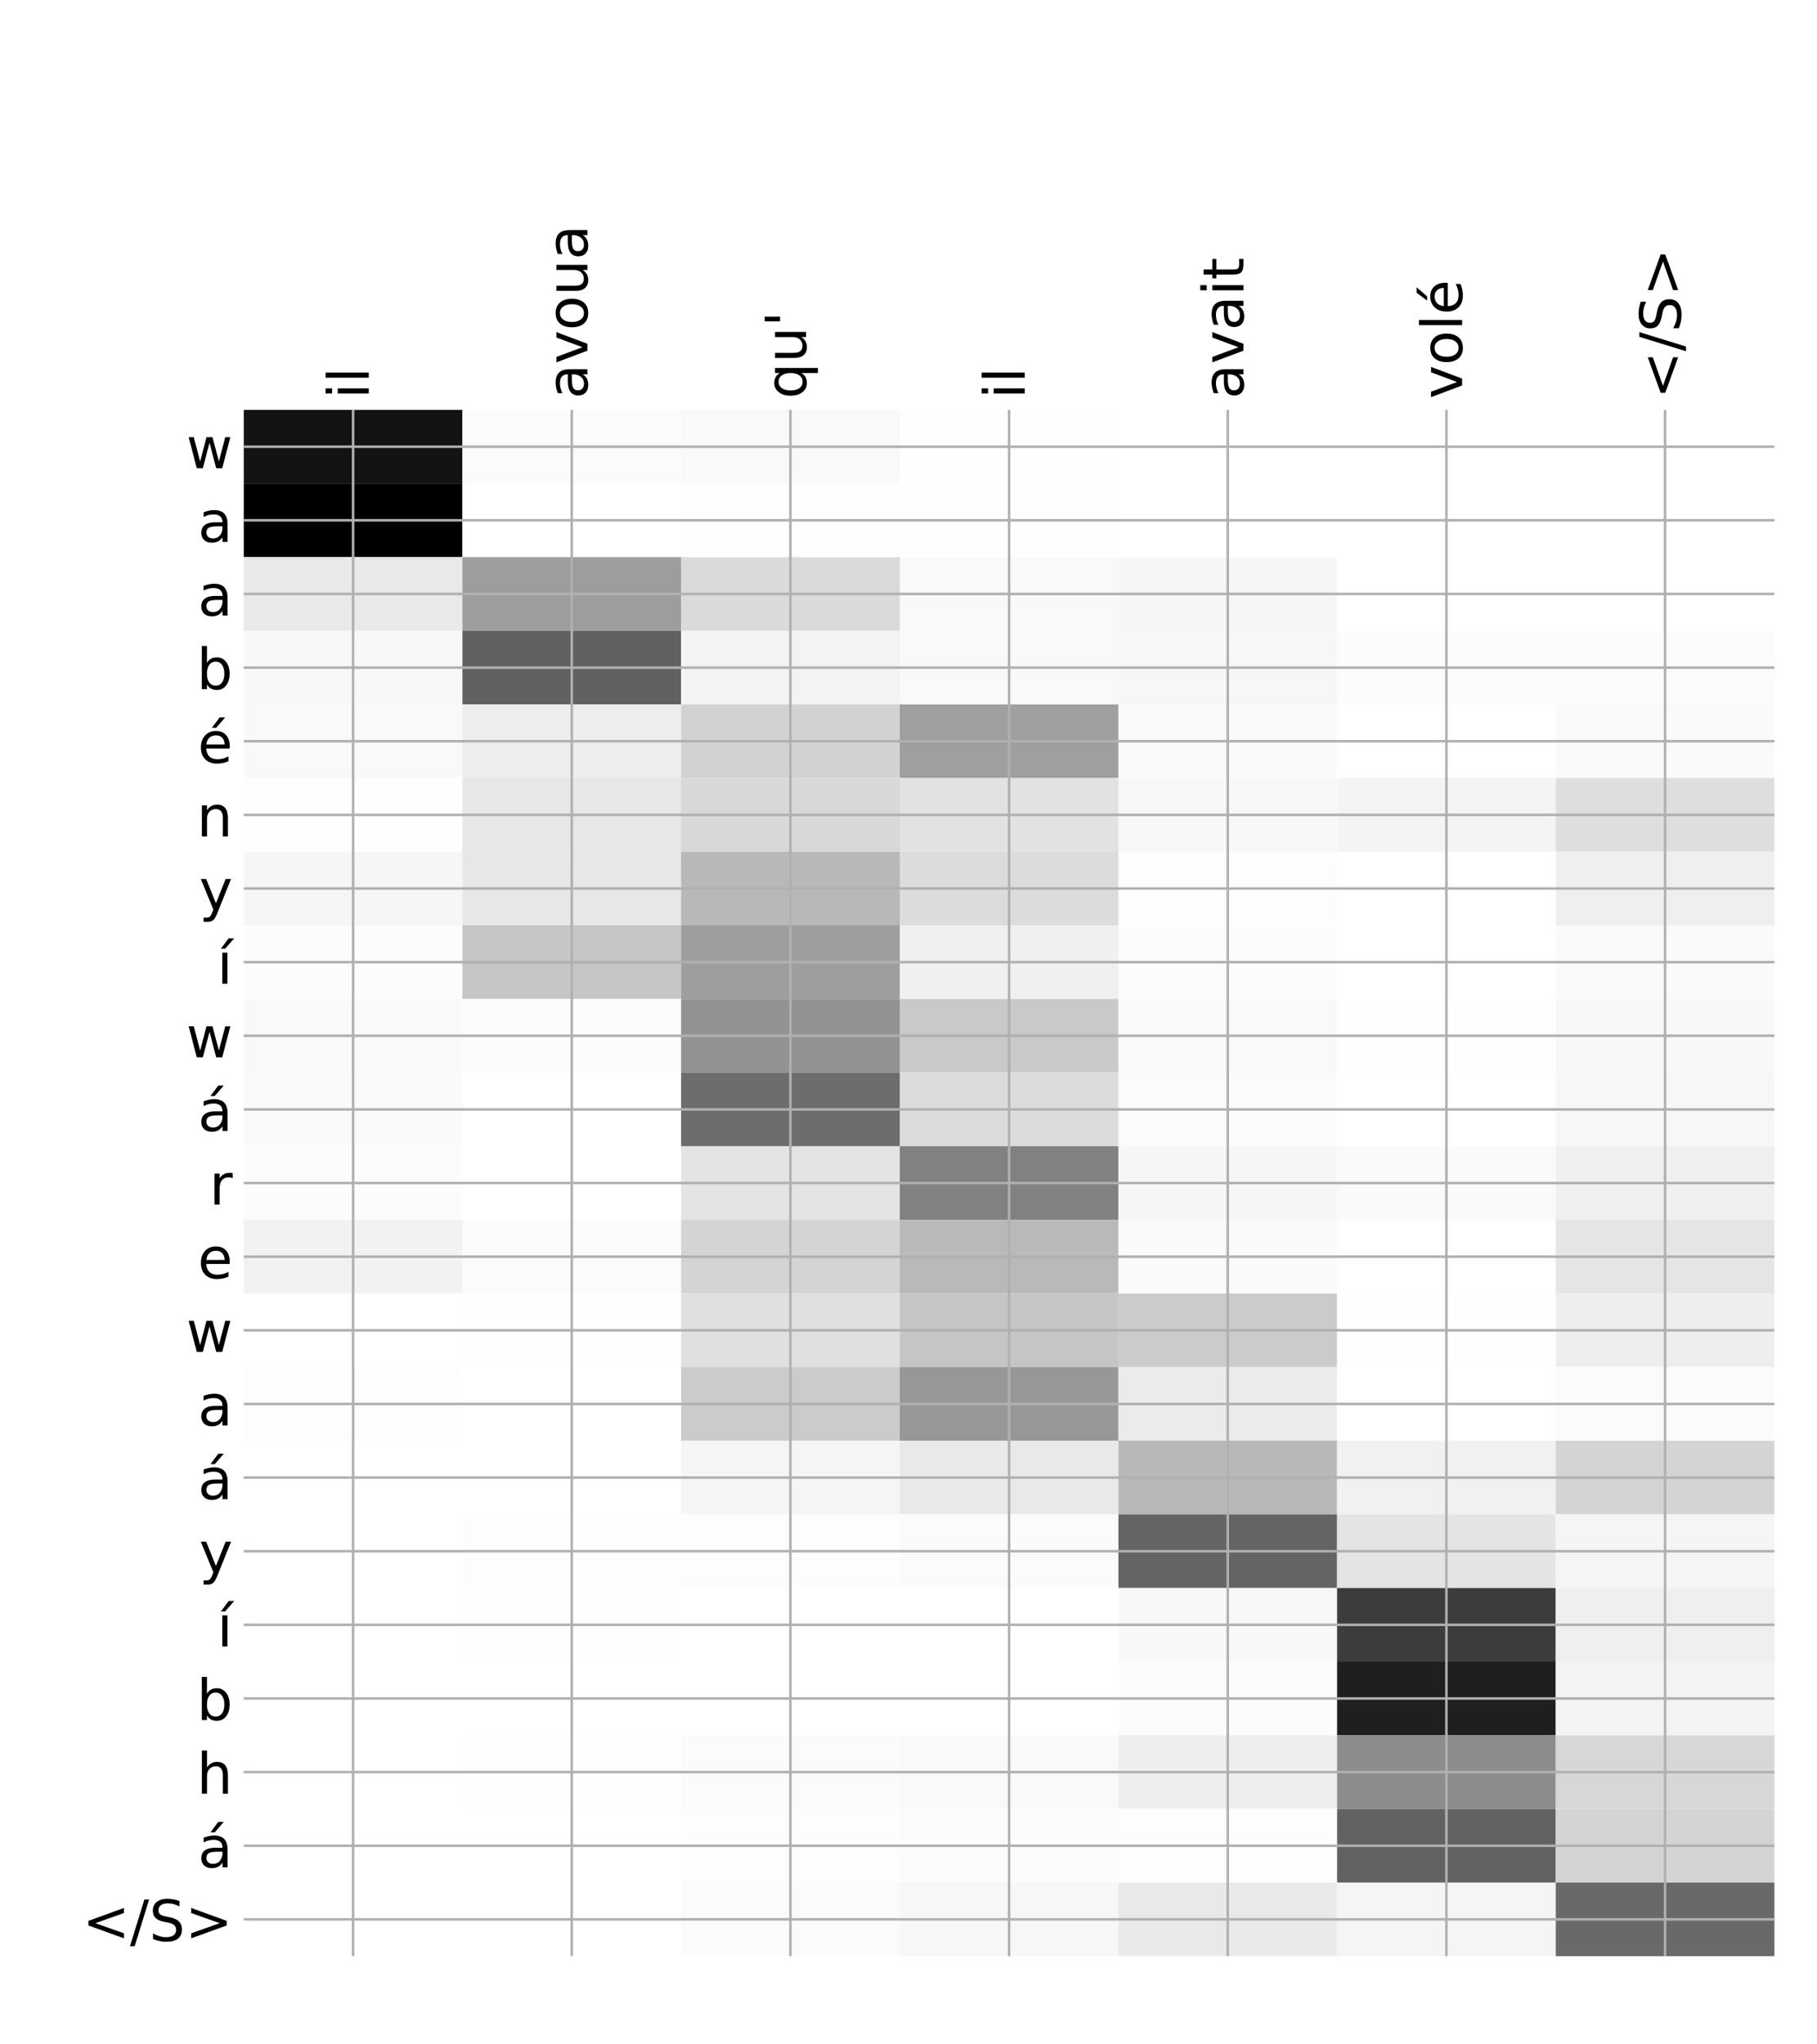 <?xml version="1.0" encoding="utf-8" standalone="no"?>
<!DOCTYPE svg PUBLIC "-//W3C//DTD SVG 1.1//EN"
  "http://www.w3.org/Graphics/SVG/1.1/DTD/svg11.dtd">
<!-- Created with matplotlib (http://matplotlib.org/) -->
<svg height="648pt" version="1.1" viewBox="0 0 576 648" width="576pt" xmlns="http://www.w3.org/2000/svg" xmlns:xlink="http://www.w3.org/1999/xlink">
 <defs>
  <style type="text/css">
*{stroke-linecap:butt;stroke-linejoin:round;}
  </style>
 </defs>
 <g id="figure_1">
  <g id="patch_1">
   <path d="M 0 648 
L 576 648 
L 576 0 
L 0 0 
z
" style="fill:#ffffff;"/>
  </g>
  <g id="axes_1">
   <g id="PolyCollection_1">
    <path clip-path="url(#pe65c69472b)" d="M 77.275 129.919 
L 77.275 153.259 
L 146.593 153.259 
L 146.593 129.919 
L 77.275 129.919 
z
" style="fill:#131313;"/>
    <path clip-path="url(#pe65c69472b)" d="M 146.593 129.919 
L 146.593 153.259 
L 215.911 153.259 
L 215.911 129.919 
L 146.593 129.919 
z
" style="fill:#fbfbfb;"/>
    <path clip-path="url(#pe65c69472b)" d="M 215.911 129.919 
L 215.911 153.259 
L 285.229 153.259 
L 285.229 129.919 
L 215.911 129.919 
z
" style="fill:#f9f9f9;"/>
    <path clip-path="url(#pe65c69472b)" d="M 285.229 129.919 
L 285.229 153.259 
L 354.546 153.259 
L 354.546 129.919 
L 285.229 129.919 
z
" style="fill:#fefefe;"/>
    <path clip-path="url(#pe65c69472b)" d="M 354.546 129.919 
L 354.546 153.259 
L 423.864 153.259 
L 423.864 129.919 
L 354.546 129.919 
z
" style="fill:#ffffff;"/>
    <path clip-path="url(#pe65c69472b)" d="M 423.864 129.919 
L 423.864 153.259 
L 493.182 153.259 
L 493.182 129.919 
L 423.864 129.919 
z
" style="fill:#ffffff;"/>
    <path clip-path="url(#pe65c69472b)" d="M 493.182 129.919 
L 493.182 153.259 
L 562.5 153.259 
L 562.5 129.919 
L 493.182 129.919 
z
" style="fill:#ffffff;"/>
    <path clip-path="url(#pe65c69472b)" d="M 77.275 153.259 
L 77.275 176.598 
L 146.593 176.598 
L 146.593 153.259 
L 77.275 153.259 
z
"/>
    <path clip-path="url(#pe65c69472b)" d="M 146.593 153.259 
L 146.593 176.598 
L 215.911 176.598 
L 215.911 153.259 
L 146.593 153.259 
z
" style="fill:#ffffff;"/>
    <path clip-path="url(#pe65c69472b)" d="M 215.911 153.259 
L 215.911 176.598 
L 285.229 176.598 
L 285.229 153.259 
L 215.911 153.259 
z
" style="fill:#fefefe;"/>
    <path clip-path="url(#pe65c69472b)" d="M 285.229 153.259 
L 285.229 176.598 
L 354.546 176.598 
L 354.546 153.259 
L 285.229 153.259 
z
" style="fill:#fefefe;"/>
    <path clip-path="url(#pe65c69472b)" d="M 354.546 153.259 
L 354.546 176.598 
L 423.864 176.598 
L 423.864 153.259 
L 354.546 153.259 
z
" style="fill:#ffffff;"/>
    <path clip-path="url(#pe65c69472b)" d="M 423.864 153.259 
L 423.864 176.598 
L 493.182 176.598 
L 493.182 153.259 
L 423.864 153.259 
z
" style="fill:#ffffff;"/>
    <path clip-path="url(#pe65c69472b)" d="M 493.182 153.259 
L 493.182 176.598 
L 562.5 176.598 
L 562.5 153.259 
L 493.182 153.259 
z
" style="fill:#ffffff;"/>
    <path clip-path="url(#pe65c69472b)" d="M 77.275 176.598 
L 77.275 199.938 
L 146.593 199.938 
L 146.593 176.598 
L 77.275 176.598 
z
" style="fill:#e9e9e9;"/>
    <path clip-path="url(#pe65c69472b)" d="M 146.593 176.598 
L 146.593 199.938 
L 215.911 199.938 
L 215.911 176.598 
L 146.593 176.598 
z
" style="fill:#9d9d9d;"/>
    <path clip-path="url(#pe65c69472b)" d="M 215.911 176.598 
L 215.911 199.938 
L 285.229 199.938 
L 285.229 176.598 
L 215.911 176.598 
z
" style="fill:#dadada;"/>
    <path clip-path="url(#pe65c69472b)" d="M 285.229 176.598 
L 285.229 199.938 
L 354.546 199.938 
L 354.546 176.598 
L 285.229 176.598 
z
" style="fill:#f9f9f9;"/>
    <path clip-path="url(#pe65c69472b)" d="M 354.546 176.598 
L 354.546 199.938 
L 423.864 199.938 
L 423.864 176.598 
L 354.546 176.598 
z
" style="fill:#f6f6f6;"/>
    <path clip-path="url(#pe65c69472b)" d="M 423.864 176.598 
L 423.864 199.938 
L 493.182 199.938 
L 493.182 176.598 
L 423.864 176.598 
z
" style="fill:#ffffff;"/>
    <path clip-path="url(#pe65c69472b)" d="M 493.182 176.598 
L 493.182 199.938 
L 562.5 199.938 
L 562.5 176.598 
L 493.182 176.598 
z
" style="fill:#ffffff;"/>
    <path clip-path="url(#pe65c69472b)" d="M 77.275 199.938 
L 77.275 223.278 
L 146.593 223.278 
L 146.593 199.938 
L 77.275 199.938 
z
" style="fill:#f8f8f8;"/>
    <path clip-path="url(#pe65c69472b)" d="M 146.593 199.938 
L 146.593 223.278 
L 215.911 223.278 
L 215.911 199.938 
L 146.593 199.938 
z
" style="fill:#616161;"/>
    <path clip-path="url(#pe65c69472b)" d="M 215.911 199.938 
L 215.911 223.278 
L 285.229 223.278 
L 285.229 199.938 
L 215.911 199.938 
z
" style="fill:#f3f3f3;"/>
    <path clip-path="url(#pe65c69472b)" d="M 285.229 199.938 
L 285.229 223.278 
L 354.546 223.278 
L 354.546 199.938 
L 285.229 199.938 
z
" style="fill:#f9f9f9;"/>
    <path clip-path="url(#pe65c69472b)" d="M 354.546 199.938 
L 354.546 223.278 
L 423.864 223.278 
L 423.864 199.938 
L 354.546 199.938 
z
" style="fill:#f7f7f7;"/>
    <path clip-path="url(#pe65c69472b)" d="M 423.864 199.938 
L 423.864 223.278 
L 493.182 223.278 
L 493.182 199.938 
L 423.864 199.938 
z
" style="fill:#fcfcfc;"/>
    <path clip-path="url(#pe65c69472b)" d="M 493.182 199.938 
L 493.182 223.278 
L 562.5 223.278 
L 562.5 199.938 
L 493.182 199.938 
z
" style="fill:#fcfcfc;"/>
    <path clip-path="url(#pe65c69472b)" d="M 77.275 223.278 
L 77.275 246.618 
L 146.593 246.618 
L 146.593 223.278 
L 77.275 223.278 
z
" style="fill:#f9f9f9;"/>
    <path clip-path="url(#pe65c69472b)" d="M 146.593 223.278 
L 146.593 246.618 
L 215.911 246.618 
L 215.911 223.278 
L 146.593 223.278 
z
" style="fill:#ededed;"/>
    <path clip-path="url(#pe65c69472b)" d="M 215.911 223.278 
L 215.911 246.618 
L 285.229 246.618 
L 285.229 223.278 
L 215.911 223.278 
z
" style="fill:#d2d2d2;"/>
    <path clip-path="url(#pe65c69472b)" d="M 285.229 223.278 
L 285.229 246.618 
L 354.546 246.618 
L 354.546 223.278 
L 285.229 223.278 
z
" style="fill:#9f9f9f;"/>
    <path clip-path="url(#pe65c69472b)" d="M 354.546 223.278 
L 354.546 246.618 
L 423.864 246.618 
L 423.864 223.278 
L 354.546 223.278 
z
" style="fill:#fafafa;"/>
    <path clip-path="url(#pe65c69472b)" d="M 423.864 223.278 
L 423.864 246.618 
L 493.182 246.618 
L 493.182 223.278 
L 423.864 223.278 
z
" style="fill:#ffffff;"/>
    <path clip-path="url(#pe65c69472b)" d="M 493.182 223.278 
L 493.182 246.618 
L 562.5 246.618 
L 562.5 223.278 
L 493.182 223.278 
z
" style="fill:#fafafa;"/>
    <path clip-path="url(#pe65c69472b)" d="M 77.275 246.618 
L 77.275 269.958 
L 146.593 269.958 
L 146.593 246.618 
L 77.275 246.618 
z
" style="fill:#fefefe;"/>
    <path clip-path="url(#pe65c69472b)" d="M 146.593 246.618 
L 146.593 269.958 
L 215.911 269.958 
L 215.911 246.618 
L 146.593 246.618 
z
" style="fill:#e7e7e7;"/>
    <path clip-path="url(#pe65c69472b)" d="M 215.911 246.618 
L 215.911 269.958 
L 285.229 269.958 
L 285.229 246.618 
L 215.911 246.618 
z
" style="fill:#d8d8d8;"/>
    <path clip-path="url(#pe65c69472b)" d="M 285.229 246.618 
L 285.229 269.958 
L 354.546 269.958 
L 354.546 246.618 
L 285.229 246.618 
z
" style="fill:#e2e2e2;"/>
    <path clip-path="url(#pe65c69472b)" d="M 354.546 246.618 
L 354.546 269.958 
L 423.864 269.958 
L 423.864 246.618 
L 354.546 246.618 
z
" style="fill:#f7f7f7;"/>
    <path clip-path="url(#pe65c69472b)" d="M 423.864 246.618 
L 423.864 269.958 
L 493.182 269.958 
L 493.182 246.618 
L 423.864 246.618 
z
" style="fill:#f4f4f4;"/>
    <path clip-path="url(#pe65c69472b)" d="M 493.182 246.618 
L 493.182 269.958 
L 562.5 269.958 
L 562.5 246.618 
L 493.182 246.618 
z
" style="fill:#dedede;"/>
    <path clip-path="url(#pe65c69472b)" d="M 77.275 269.958 
L 77.275 293.298 
L 146.593 293.298 
L 146.593 269.958 
L 77.275 269.958 
z
" style="fill:#f6f6f6;"/>
    <path clip-path="url(#pe65c69472b)" d="M 146.593 269.958 
L 146.593 293.298 
L 215.911 293.298 
L 215.911 269.958 
L 146.593 269.958 
z
" style="fill:#e7e7e7;"/>
    <path clip-path="url(#pe65c69472b)" d="M 215.911 269.958 
L 215.911 293.298 
L 285.229 293.298 
L 285.229 269.958 
L 215.911 269.958 
z
" style="fill:#b8b8b8;"/>
    <path clip-path="url(#pe65c69472b)" d="M 285.229 269.958 
L 285.229 293.298 
L 354.546 293.298 
L 354.546 269.958 
L 285.229 269.958 
z
" style="fill:#dcdcdc;"/>
    <path clip-path="url(#pe65c69472b)" d="M 354.546 269.958 
L 354.546 293.298 
L 423.864 293.298 
L 423.864 269.958 
L 354.546 269.958 
z
" style="fill:#fdfdfd;"/>
    <path clip-path="url(#pe65c69472b)" d="M 423.864 269.958 
L 423.864 293.298 
L 493.182 293.298 
L 493.182 269.958 
L 423.864 269.958 
z
" style="fill:#ffffff;"/>
    <path clip-path="url(#pe65c69472b)" d="M 493.182 269.958 
L 493.182 293.298 
L 562.5 293.298 
L 562.5 269.958 
L 493.182 269.958 
z
" style="fill:#efefef;"/>
    <path clip-path="url(#pe65c69472b)" d="M 77.275 293.298 
L 77.275 316.637 
L 146.593 316.637 
L 146.593 293.298 
L 77.275 293.298 
z
" style="fill:#fcfcfc;"/>
    <path clip-path="url(#pe65c69472b)" d="M 146.593 293.298 
L 146.593 316.637 
L 215.911 316.637 
L 215.911 293.298 
L 146.593 293.298 
z
" style="fill:#c6c6c6;"/>
    <path clip-path="url(#pe65c69472b)" d="M 215.911 293.298 
L 215.911 316.637 
L 285.229 316.637 
L 285.229 293.298 
L 215.911 293.298 
z
" style="fill:#9e9e9e;"/>
    <path clip-path="url(#pe65c69472b)" d="M 285.229 293.298 
L 285.229 316.637 
L 354.546 316.637 
L 354.546 293.298 
L 285.229 293.298 
z
" style="fill:#f0f0f0;"/>
    <path clip-path="url(#pe65c69472b)" d="M 354.546 293.298 
L 354.546 316.637 
L 423.864 316.637 
L 423.864 293.298 
L 354.546 293.298 
z
" style="fill:#fcfcfc;"/>
    <path clip-path="url(#pe65c69472b)" d="M 423.864 293.298 
L 423.864 316.637 
L 493.182 316.637 
L 493.182 293.298 
L 423.864 293.298 
z
" style="fill:#ffffff;"/>
    <path clip-path="url(#pe65c69472b)" d="M 493.182 293.298 
L 493.182 316.637 
L 562.5 316.637 
L 562.5 293.298 
L 493.182 293.298 
z
" style="fill:#fafafa;"/>
    <path clip-path="url(#pe65c69472b)" d="M 77.275 316.637 
L 77.275 339.977 
L 146.593 339.977 
L 146.593 316.637 
L 77.275 316.637 
z
" style="fill:#f9f9f9;"/>
    <path clip-path="url(#pe65c69472b)" d="M 146.593 316.637 
L 146.593 339.977 
L 215.911 339.977 
L 215.911 316.637 
L 146.593 316.637 
z
" style="fill:#fcfcfc;"/>
    <path clip-path="url(#pe65c69472b)" d="M 215.911 316.637 
L 215.911 339.977 
L 285.229 339.977 
L 285.229 316.637 
L 215.911 316.637 
z
" style="fill:#929292;"/>
    <path clip-path="url(#pe65c69472b)" d="M 285.229 316.637 
L 285.229 339.977 
L 354.546 339.977 
L 354.546 316.637 
L 285.229 316.637 
z
" style="fill:#c9c9c9;"/>
    <path clip-path="url(#pe65c69472b)" d="M 354.546 316.637 
L 354.546 339.977 
L 423.864 339.977 
L 423.864 316.637 
L 354.546 316.637 
z
" style="fill:#f9f9f9;"/>
    <path clip-path="url(#pe65c69472b)" d="M 423.864 316.637 
L 423.864 339.977 
L 493.182 339.977 
L 493.182 316.637 
L 423.864 316.637 
z
" style="fill:#fefefe;"/>
    <path clip-path="url(#pe65c69472b)" d="M 493.182 316.637 
L 493.182 339.977 
L 562.5 339.977 
L 562.5 316.637 
L 493.182 316.637 
z
" style="fill:#f8f8f8;"/>
    <path clip-path="url(#pe65c69472b)" d="M 77.275 339.977 
L 77.275 363.317 
L 146.593 363.317 
L 146.593 339.977 
L 77.275 339.977 
z
" style="fill:#fafafa;"/>
    <path clip-path="url(#pe65c69472b)" d="M 146.593 339.977 
L 146.593 363.317 
L 215.911 363.317 
L 215.911 339.977 
L 146.593 339.977 
z
" style="fill:#ffffff;"/>
    <path clip-path="url(#pe65c69472b)" d="M 215.911 339.977 
L 215.911 363.317 
L 285.229 363.317 
L 285.229 339.977 
L 215.911 339.977 
z
" style="fill:#6d6d6d;"/>
    <path clip-path="url(#pe65c69472b)" d="M 285.229 339.977 
L 285.229 363.317 
L 354.546 363.317 
L 354.546 339.977 
L 285.229 339.977 
z
" style="fill:#dcdcdc;"/>
    <path clip-path="url(#pe65c69472b)" d="M 354.546 339.977 
L 354.546 363.317 
L 423.864 363.317 
L 423.864 339.977 
L 354.546 339.977 
z
" style="fill:#fbfbfb;"/>
    <path clip-path="url(#pe65c69472b)" d="M 423.864 339.977 
L 423.864 363.317 
L 493.182 363.317 
L 493.182 339.977 
L 423.864 339.977 
z
" style="fill:#ffffff;"/>
    <path clip-path="url(#pe65c69472b)" d="M 493.182 339.977 
L 493.182 363.317 
L 562.5 363.317 
L 562.5 339.977 
L 493.182 339.977 
z
" style="fill:#f7f7f7;"/>
    <path clip-path="url(#pe65c69472b)" d="M 77.275 363.317 
L 77.275 386.657 
L 146.593 386.657 
L 146.593 363.317 
L 77.275 363.317 
z
" style="fill:#fcfcfc;"/>
    <path clip-path="url(#pe65c69472b)" d="M 146.593 363.317 
L 146.593 386.657 
L 215.911 386.657 
L 215.911 363.317 
L 146.593 363.317 
z
" style="fill:#ffffff;"/>
    <path clip-path="url(#pe65c69472b)" d="M 215.911 363.317 
L 215.911 386.657 
L 285.229 386.657 
L 285.229 363.317 
L 215.911 363.317 
z
" style="fill:#e4e4e4;"/>
    <path clip-path="url(#pe65c69472b)" d="M 285.229 363.317 
L 285.229 386.657 
L 354.546 386.657 
L 354.546 363.317 
L 285.229 363.317 
z
" style="fill:#818181;"/>
    <path clip-path="url(#pe65c69472b)" d="M 354.546 363.317 
L 354.546 386.657 
L 423.864 386.657 
L 423.864 363.317 
L 354.546 363.317 
z
" style="fill:#f6f6f6;"/>
    <path clip-path="url(#pe65c69472b)" d="M 423.864 363.317 
L 423.864 386.657 
L 493.182 386.657 
L 493.182 363.317 
L 423.864 363.317 
z
" style="fill:#fafafa;"/>
    <path clip-path="url(#pe65c69472b)" d="M 493.182 363.317 
L 493.182 386.657 
L 562.5 386.657 
L 562.5 363.317 
L 493.182 363.317 
z
" style="fill:#f0f0f0;"/>
    <path clip-path="url(#pe65c69472b)" d="M 77.275 386.657 
L 77.275 409.997 
L 146.593 409.997 
L 146.593 386.657 
L 77.275 386.657 
z
" style="fill:#f2f2f2;"/>
    <path clip-path="url(#pe65c69472b)" d="M 146.593 386.657 
L 146.593 409.997 
L 215.911 409.997 
L 215.911 386.657 
L 146.593 386.657 
z
" style="fill:#fbfbfb;"/>
    <path clip-path="url(#pe65c69472b)" d="M 215.911 386.657 
L 215.911 409.997 
L 285.229 409.997 
L 285.229 386.657 
L 215.911 386.657 
z
" style="fill:#d4d4d4;"/>
    <path clip-path="url(#pe65c69472b)" d="M 285.229 386.657 
L 285.229 409.997 
L 354.546 409.997 
L 354.546 386.657 
L 285.229 386.657 
z
" style="fill:#b9b9b9;"/>
    <path clip-path="url(#pe65c69472b)" d="M 354.546 386.657 
L 354.546 409.997 
L 423.864 409.997 
L 423.864 386.657 
L 354.546 386.657 
z
" style="fill:#fafafa;"/>
    <path clip-path="url(#pe65c69472b)" d="M 423.864 386.657 
L 423.864 409.997 
L 493.182 409.997 
L 493.182 386.657 
L 423.864 386.657 
z
" style="fill:#ffffff;"/>
    <path clip-path="url(#pe65c69472b)" d="M 493.182 386.657 
L 493.182 409.997 
L 562.5 409.997 
L 562.5 386.657 
L 493.182 386.657 
z
" style="fill:#e5e5e5;"/>
    <path clip-path="url(#pe65c69472b)" d="M 77.275 409.997 
L 77.275 433.336 
L 146.593 433.336 
L 146.593 409.997 
L 77.275 409.997 
z
" style="fill:#ffffff;"/>
    <path clip-path="url(#pe65c69472b)" d="M 146.593 409.997 
L 146.593 433.336 
L 215.911 433.336 
L 215.911 409.997 
L 146.593 409.997 
z
" style="fill:#fefefe;"/>
    <path clip-path="url(#pe65c69472b)" d="M 215.911 409.997 
L 215.911 433.336 
L 285.229 433.336 
L 285.229 409.997 
L 215.911 409.997 
z
" style="fill:#e0e0e0;"/>
    <path clip-path="url(#pe65c69472b)" d="M 285.229 409.997 
L 285.229 433.336 
L 354.546 433.336 
L 354.546 409.997 
L 285.229 409.997 
z
" style="fill:#c5c5c5;"/>
    <path clip-path="url(#pe65c69472b)" d="M 354.546 409.997 
L 354.546 433.336 
L 423.864 433.336 
L 423.864 409.997 
L 354.546 409.997 
z
" style="fill:#cbcbcb;"/>
    <path clip-path="url(#pe65c69472b)" d="M 423.864 409.997 
L 423.864 433.336 
L 493.182 433.336 
L 493.182 409.997 
L 423.864 409.997 
z
" style="fill:#fefefe;"/>
    <path clip-path="url(#pe65c69472b)" d="M 493.182 409.997 
L 493.182 433.336 
L 562.5 433.336 
L 562.5 409.997 
L 493.182 409.997 
z
" style="fill:#eeeeee;"/>
    <path clip-path="url(#pe65c69472b)" d="M 77.275 433.336 
L 77.275 456.676 
L 146.593 456.676 
L 146.593 433.336 
L 77.275 433.336 
z
" style="fill:#fdfdfd;"/>
    <path clip-path="url(#pe65c69472b)" d="M 146.593 433.336 
L 146.593 456.676 
L 215.911 456.676 
L 215.911 433.336 
L 146.593 433.336 
z
" style="fill:#ffffff;"/>
    <path clip-path="url(#pe65c69472b)" d="M 215.911 433.336 
L 215.911 456.676 
L 285.229 456.676 
L 285.229 433.336 
L 215.911 433.336 
z
" style="fill:#cbcbcb;"/>
    <path clip-path="url(#pe65c69472b)" d="M 285.229 433.336 
L 285.229 456.676 
L 354.546 456.676 
L 354.546 433.336 
L 285.229 433.336 
z
" style="fill:#979797;"/>
    <path clip-path="url(#pe65c69472b)" d="M 354.546 433.336 
L 354.546 456.676 
L 423.864 456.676 
L 423.864 433.336 
L 354.546 433.336 
z
" style="fill:#ebebeb;"/>
    <path clip-path="url(#pe65c69472b)" d="M 423.864 433.336 
L 423.864 456.676 
L 493.182 456.676 
L 493.182 433.336 
L 423.864 433.336 
z
" style="fill:#ffffff;"/>
    <path clip-path="url(#pe65c69472b)" d="M 493.182 433.336 
L 493.182 456.676 
L 562.5 456.676 
L 562.5 433.336 
L 493.182 433.336 
z
" style="fill:#fbfbfb;"/>
    <path clip-path="url(#pe65c69472b)" d="M 77.275 456.676 
L 77.275 480.016 
L 146.593 480.016 
L 146.593 456.676 
L 77.275 456.676 
z
" style="fill:#ffffff;"/>
    <path clip-path="url(#pe65c69472b)" d="M 146.593 456.676 
L 146.593 480.016 
L 215.911 480.016 
L 215.911 456.676 
L 146.593 456.676 
z
" style="fill:#ffffff;"/>
    <path clip-path="url(#pe65c69472b)" d="M 215.911 456.676 
L 215.911 480.016 
L 285.229 480.016 
L 285.229 456.676 
L 215.911 456.676 
z
" style="fill:#f5f5f5;"/>
    <path clip-path="url(#pe65c69472b)" d="M 285.229 456.676 
L 285.229 480.016 
L 354.546 480.016 
L 354.546 456.676 
L 285.229 456.676 
z
" style="fill:#e9e9e9;"/>
    <path clip-path="url(#pe65c69472b)" d="M 354.546 456.676 
L 354.546 480.016 
L 423.864 480.016 
L 423.864 456.676 
L 354.546 456.676 
z
" style="fill:#b8b8b8;"/>
    <path clip-path="url(#pe65c69472b)" d="M 423.864 456.676 
L 423.864 480.016 
L 493.182 480.016 
L 493.182 456.676 
L 423.864 456.676 
z
" style="fill:#f1f1f1;"/>
    <path clip-path="url(#pe65c69472b)" d="M 493.182 456.676 
L 493.182 480.016 
L 562.5 480.016 
L 562.5 456.676 
L 493.182 456.676 
z
" style="fill:#d4d4d4;"/>
    <path clip-path="url(#pe65c69472b)" d="M 77.275 480.016 
L 77.275 503.356 
L 146.593 503.356 
L 146.593 480.016 
L 77.275 480.016 
z
" style="fill:#ffffff;"/>
    <path clip-path="url(#pe65c69472b)" d="M 146.593 480.016 
L 146.593 503.356 
L 215.911 503.356 
L 215.911 480.016 
L 146.593 480.016 
z
" style="fill:#fdfdfd;"/>
    <path clip-path="url(#pe65c69472b)" d="M 215.911 480.016 
L 215.911 503.356 
L 285.229 503.356 
L 285.229 480.016 
L 215.911 480.016 
z
" style="fill:#fdfdfd;"/>
    <path clip-path="url(#pe65c69472b)" d="M 285.229 480.016 
L 285.229 503.356 
L 354.546 503.356 
L 354.546 480.016 
L 285.229 480.016 
z
" style="fill:#fbfbfb;"/>
    <path clip-path="url(#pe65c69472b)" d="M 354.546 480.016 
L 354.546 503.356 
L 423.864 503.356 
L 423.864 480.016 
L 354.546 480.016 
z
" style="fill:#646464;"/>
    <path clip-path="url(#pe65c69472b)" d="M 423.864 480.016 
L 423.864 503.356 
L 493.182 503.356 
L 493.182 480.016 
L 423.864 480.016 
z
" style="fill:#e4e4e4;"/>
    <path clip-path="url(#pe65c69472b)" d="M 493.182 480.016 
L 493.182 503.356 
L 562.5 503.356 
L 562.5 480.016 
L 493.182 480.016 
z
" style="fill:#f5f5f5;"/>
    <path clip-path="url(#pe65c69472b)" d="M 77.275 503.356 
L 77.275 526.696 
L 146.593 526.696 
L 146.593 503.356 
L 77.275 503.356 
z
" style="fill:#ffffff;"/>
    <path clip-path="url(#pe65c69472b)" d="M 146.593 503.356 
L 146.593 526.696 
L 215.911 526.696 
L 215.911 503.356 
L 146.593 503.356 
z
" style="fill:#fefefe;"/>
    <path clip-path="url(#pe65c69472b)" d="M 215.911 503.356 
L 215.911 526.696 
L 285.229 526.696 
L 285.229 503.356 
L 215.911 503.356 
z
" style="fill:#ffffff;"/>
    <path clip-path="url(#pe65c69472b)" d="M 285.229 503.356 
L 285.229 526.696 
L 354.546 526.696 
L 354.546 503.356 
L 285.229 503.356 
z
" style="fill:#ffffff;"/>
    <path clip-path="url(#pe65c69472b)" d="M 354.546 503.356 
L 354.546 526.696 
L 423.864 526.696 
L 423.864 503.356 
L 354.546 503.356 
z
" style="fill:#f8f8f8;"/>
    <path clip-path="url(#pe65c69472b)" d="M 423.864 503.356 
L 423.864 526.696 
L 493.182 526.696 
L 493.182 503.356 
L 423.864 503.356 
z
" style="fill:#3c3c3c;"/>
    <path clip-path="url(#pe65c69472b)" d="M 493.182 503.356 
L 493.182 526.696 
L 562.5 526.696 
L 562.5 503.356 
L 493.182 503.356 
z
" style="fill:#efefef;"/>
    <path clip-path="url(#pe65c69472b)" d="M 77.275 526.696 
L 77.275 550.036 
L 146.593 550.036 
L 146.593 526.696 
L 77.275 526.696 
z
" style="fill:#ffffff;"/>
    <path clip-path="url(#pe65c69472b)" d="M 146.593 526.696 
L 146.593 550.036 
L 215.911 550.036 
L 215.911 526.696 
L 146.593 526.696 
z
" style="fill:#ffffff;"/>
    <path clip-path="url(#pe65c69472b)" d="M 215.911 526.696 
L 215.911 550.036 
L 285.229 550.036 
L 285.229 526.696 
L 215.911 526.696 
z
" style="fill:#ffffff;"/>
    <path clip-path="url(#pe65c69472b)" d="M 285.229 526.696 
L 285.229 550.036 
L 354.546 550.036 
L 354.546 526.696 
L 285.229 526.696 
z
" style="fill:#ffffff;"/>
    <path clip-path="url(#pe65c69472b)" d="M 354.546 526.696 
L 354.546 550.036 
L 423.864 550.036 
L 423.864 526.696 
L 354.546 526.696 
z
" style="fill:#fcfcfc;"/>
    <path clip-path="url(#pe65c69472b)" d="M 423.864 526.696 
L 423.864 550.036 
L 493.182 550.036 
L 493.182 526.696 
L 423.864 526.696 
z
" style="fill:#1f1f1f;"/>
    <path clip-path="url(#pe65c69472b)" d="M 493.182 526.696 
L 493.182 550.036 
L 562.5 550.036 
L 562.5 526.696 
L 493.182 526.696 
z
" style="fill:#f3f3f3;"/>
    <path clip-path="url(#pe65c69472b)" d="M 77.275 550.036 
L 77.275 573.375 
L 146.593 573.375 
L 146.593 550.036 
L 77.275 550.036 
z
" style="fill:#ffffff;"/>
    <path clip-path="url(#pe65c69472b)" d="M 146.593 550.036 
L 146.593 573.375 
L 215.911 573.375 
L 215.911 550.036 
L 146.593 550.036 
z
" style="fill:#fefefe;"/>
    <path clip-path="url(#pe65c69472b)" d="M 215.911 550.036 
L 215.911 573.375 
L 285.229 573.375 
L 285.229 550.036 
L 215.911 550.036 
z
" style="fill:#fbfbfb;"/>
    <path clip-path="url(#pe65c69472b)" d="M 285.229 550.036 
L 285.229 573.375 
L 354.546 573.375 
L 354.546 550.036 
L 285.229 550.036 
z
" style="fill:#f9f9f9;"/>
    <path clip-path="url(#pe65c69472b)" d="M 354.546 550.036 
L 354.546 573.375 
L 423.864 573.375 
L 423.864 550.036 
L 354.546 550.036 
z
" style="fill:#eeeeee;"/>
    <path clip-path="url(#pe65c69472b)" d="M 423.864 550.036 
L 423.864 573.375 
L 493.182 573.375 
L 493.182 550.036 
L 423.864 550.036 
z
" style="fill:#8c8c8c;"/>
    <path clip-path="url(#pe65c69472b)" d="M 493.182 550.036 
L 493.182 573.375 
L 562.5 573.375 
L 562.5 550.036 
L 493.182 550.036 
z
" style="fill:#d7d7d7;"/>
    <path clip-path="url(#pe65c69472b)" d="M 77.275 573.375 
L 77.275 596.715 
L 146.593 596.715 
L 146.593 573.375 
L 77.275 573.375 
z
" style="fill:#ffffff;"/>
    <path clip-path="url(#pe65c69472b)" d="M 146.593 573.375 
L 146.593 596.715 
L 215.911 596.715 
L 215.911 573.375 
L 146.593 573.375 
z
" style="fill:#ffffff;"/>
    <path clip-path="url(#pe65c69472b)" d="M 215.911 573.375 
L 215.911 596.715 
L 285.229 596.715 
L 285.229 573.375 
L 215.911 573.375 
z
" style="fill:#fdfdfd;"/>
    <path clip-path="url(#pe65c69472b)" d="M 285.229 573.375 
L 285.229 596.715 
L 354.546 596.715 
L 354.546 573.375 
L 285.229 573.375 
z
" style="fill:#fcfcfc;"/>
    <path clip-path="url(#pe65c69472b)" d="M 354.546 573.375 
L 354.546 596.715 
L 423.864 596.715 
L 423.864 573.375 
L 354.546 573.375 
z
" style="fill:#fdfdfd;"/>
    <path clip-path="url(#pe65c69472b)" d="M 423.864 573.375 
L 423.864 596.715 
L 493.182 596.715 
L 493.182 573.375 
L 423.864 573.375 
z
" style="fill:#626262;"/>
    <path clip-path="url(#pe65c69472b)" d="M 493.182 573.375 
L 493.182 596.715 
L 562.5 596.715 
L 562.5 573.375 
L 493.182 573.375 
z
" style="fill:#d4d4d4;"/>
    <path clip-path="url(#pe65c69472b)" d="M 77.275 596.715 
L 77.275 620.055 
L 146.593 620.055 
L 146.593 596.715 
L 77.275 596.715 
z
" style="fill:#ffffff;"/>
    <path clip-path="url(#pe65c69472b)" d="M 146.593 596.715 
L 146.593 620.055 
L 215.911 620.055 
L 215.911 596.715 
L 146.593 596.715 
z
" style="fill:#ffffff;"/>
    <path clip-path="url(#pe65c69472b)" d="M 215.911 596.715 
L 215.911 620.055 
L 285.229 620.055 
L 285.229 596.715 
L 215.911 596.715 
z
" style="fill:#fbfbfb;"/>
    <path clip-path="url(#pe65c69472b)" d="M 285.229 596.715 
L 285.229 620.055 
L 354.546 620.055 
L 354.546 596.715 
L 285.229 596.715 
z
" style="fill:#f7f7f7;"/>
    <path clip-path="url(#pe65c69472b)" d="M 354.546 596.715 
L 354.546 620.055 
L 423.864 620.055 
L 423.864 596.715 
L 354.546 596.715 
z
" style="fill:#e9e9e9;"/>
    <path clip-path="url(#pe65c69472b)" d="M 423.864 596.715 
L 423.864 620.055 
L 493.182 620.055 
L 493.182 596.715 
L 423.864 596.715 
z
" style="fill:#f5f5f5;"/>
    <path clip-path="url(#pe65c69472b)" d="M 493.182 596.715 
L 493.182 620.055 
L 562.5 620.055 
L 562.5 596.715 
L 493.182 596.715 
z
" style="fill:#696969;"/>
   </g>
   <g id="matplotlib.axis_1">
    <g id="xtick_1">
     <g id="line2d_1">
      <path clip-path="url(#pe65c69472b)" d="M 111.934 620.055 
L 111.934 129.919 
" style="fill:none;stroke:#b0b0b0;stroke-linecap:square;stroke-width:0.8;"/>
     </g>
     <g id="line2d_2"/>
     <g id="text_1">
      <!-- il -->
      <defs>
       <path d="M 9.422 54.688 
L 18.406 54.688 
L 18.406 0 
L 9.422 0 
z
M 9.422 75.984 
L 18.406 75.984 
L 18.406 64.594 
L 9.422 64.594 
z
" id="DejaVuSans-69"/>
       <path d="M 9.422 75.984 
L 18.406 75.984 
L 18.406 0 
L 9.422 0 
z
" id="DejaVuSans-6c"/>
      </defs>
      <g transform="translate(116.901 126.419)rotate(-90)scale(0.18 -0.18)">
       <use xlink:href="#DejaVuSans-69"/>
       <use x="27.783" xlink:href="#DejaVuSans-6c"/>
      </g>
     </g>
    </g>
    <g id="xtick_2">
     <g id="line2d_3">
      <path clip-path="url(#pe65c69472b)" d="M 181.252 620.055 
L 181.252 129.919 
" style="fill:none;stroke:#b0b0b0;stroke-linecap:square;stroke-width:0.8;"/>
     </g>
     <g id="line2d_4"/>
     <g id="text_2">
      <!-- avoua -->
      <defs>
       <path d="M 34.281 27.484 
Q 23.391 27.484 19.188 25 
Q 14.984 22.516 14.984 16.5 
Q 14.984 11.719 18.141 8.906 
Q 21.297 6.109 26.703 6.109 
Q 34.188 6.109 38.703 11.406 
Q 43.219 16.703 43.219 25.484 
L 43.219 27.484 
z
M 52.203 31.203 
L 52.203 0 
L 43.219 0 
L 43.219 8.297 
Q 40.141 3.328 35.547 0.953 
Q 30.953 -1.422 24.312 -1.422 
Q 15.922 -1.422 10.953 3.297 
Q 6 8.016 6 15.922 
Q 6 25.141 12.172 29.828 
Q 18.359 34.516 30.609 34.516 
L 43.219 34.516 
L 43.219 35.406 
Q 43.219 41.609 39.141 45 
Q 35.062 48.391 27.688 48.391 
Q 23 48.391 18.547 47.266 
Q 14.109 46.141 10.016 43.891 
L 10.016 52.203 
Q 14.938 54.109 19.578 55.047 
Q 24.219 56 28.609 56 
Q 40.484 56 46.344 49.844 
Q 52.203 43.703 52.203 31.203 
z
" id="DejaVuSans-61"/>
       <path d="M 2.984 54.688 
L 12.5 54.688 
L 29.594 8.797 
L 46.688 54.688 
L 56.203 54.688 
L 35.688 0 
L 23.484 0 
z
" id="DejaVuSans-76"/>
       <path d="M 30.609 48.391 
Q 23.391 48.391 19.188 42.75 
Q 14.984 37.109 14.984 27.297 
Q 14.984 17.484 19.156 11.844 
Q 23.344 6.203 30.609 6.203 
Q 37.797 6.203 41.984 11.859 
Q 46.188 17.531 46.188 27.297 
Q 46.188 37.016 41.984 42.703 
Q 37.797 48.391 30.609 48.391 
z
M 30.609 56 
Q 42.328 56 49.016 48.375 
Q 55.719 40.766 55.719 27.297 
Q 55.719 13.875 49.016 6.219 
Q 42.328 -1.422 30.609 -1.422 
Q 18.844 -1.422 12.172 6.219 
Q 5.516 13.875 5.516 27.297 
Q 5.516 40.766 12.172 48.375 
Q 18.844 56 30.609 56 
z
" id="DejaVuSans-6f"/>
       <path d="M 8.5 21.578 
L 8.5 54.688 
L 17.484 54.688 
L 17.484 21.922 
Q 17.484 14.156 20.5 10.266 
Q 23.531 6.391 29.594 6.391 
Q 36.859 6.391 41.078 11.031 
Q 45.312 15.672 45.312 23.688 
L 45.312 54.688 
L 54.297 54.688 
L 54.297 0 
L 45.312 0 
L 45.312 8.406 
Q 42.047 3.422 37.719 1 
Q 33.406 -1.422 27.688 -1.422 
Q 18.266 -1.422 13.375 4.438 
Q 8.5 10.297 8.5 21.578 
z
M 31.109 56 
z
" id="DejaVuSans-75"/>
      </defs>
      <g transform="translate(186.219 126.419)rotate(-90)scale(0.18 -0.18)">
       <use xlink:href="#DejaVuSans-61"/>
       <use x="61.279" xlink:href="#DejaVuSans-76"/>
       <use x="120.459" xlink:href="#DejaVuSans-6f"/>
       <use x="181.641" xlink:href="#DejaVuSans-75"/>
       <use x="245.02" xlink:href="#DejaVuSans-61"/>
      </g>
     </g>
    </g>
    <g id="xtick_3">
     <g id="line2d_5">
      <path clip-path="url(#pe65c69472b)" d="M 250.57 620.055 
L 250.57 129.919 
" style="fill:none;stroke:#b0b0b0;stroke-linecap:square;stroke-width:0.8;"/>
     </g>
     <g id="line2d_6"/>
     <g id="text_3">
      <!-- qu' -->
      <defs>
       <path d="M 14.797 27.297 
Q 14.797 17.391 18.875 11.75 
Q 22.953 6.109 30.078 6.109 
Q 37.203 6.109 41.297 11.75 
Q 45.406 17.391 45.406 27.297 
Q 45.406 37.203 41.297 42.844 
Q 37.203 48.484 30.078 48.484 
Q 22.953 48.484 18.875 42.844 
Q 14.797 37.203 14.797 27.297 
z
M 45.406 8.203 
Q 42.578 3.328 38.25 0.953 
Q 33.938 -1.422 27.875 -1.422 
Q 17.969 -1.422 11.734 6.484 
Q 5.516 14.406 5.516 27.297 
Q 5.516 40.188 11.734 48.094 
Q 17.969 56 27.875 56 
Q 33.938 56 38.25 53.625 
Q 42.578 51.266 45.406 46.391 
L 45.406 54.688 
L 54.391 54.688 
L 54.391 -20.797 
L 45.406 -20.797 
z
" id="DejaVuSans-71"/>
       <path d="M 17.922 72.906 
L 17.922 45.797 
L 9.625 45.797 
L 9.625 72.906 
z
" id="DejaVuSans-27"/>
      </defs>
      <g transform="translate(255.537 126.419)rotate(-90)scale(0.18 -0.18)">
       <use xlink:href="#DejaVuSans-71"/>
       <use x="63.477" xlink:href="#DejaVuSans-75"/>
       <use x="126.855" xlink:href="#DejaVuSans-27"/>
      </g>
     </g>
    </g>
    <g id="xtick_4">
     <g id="line2d_7">
      <path clip-path="url(#pe65c69472b)" d="M 319.887 620.055 
L 319.887 129.919 
" style="fill:none;stroke:#b0b0b0;stroke-linecap:square;stroke-width:0.8;"/>
     </g>
     <g id="line2d_8"/>
     <g id="text_4">
      <!-- il -->
      <g transform="translate(324.854 126.419)rotate(-90)scale(0.18 -0.18)">
       <use xlink:href="#DejaVuSans-69"/>
       <use x="27.783" xlink:href="#DejaVuSans-6c"/>
      </g>
     </g>
    </g>
    <g id="xtick_5">
     <g id="line2d_9">
      <path clip-path="url(#pe65c69472b)" d="M 389.205 620.055 
L 389.205 129.919 
" style="fill:none;stroke:#b0b0b0;stroke-linecap:square;stroke-width:0.8;"/>
     </g>
     <g id="line2d_10"/>
     <g id="text_5">
      <!-- avait -->
      <defs>
       <path d="M 18.312 70.219 
L 18.312 54.688 
L 36.812 54.688 
L 36.812 47.703 
L 18.312 47.703 
L 18.312 18.016 
Q 18.312 11.328 20.141 9.422 
Q 21.969 7.516 27.594 7.516 
L 36.812 7.516 
L 36.812 0 
L 27.594 0 
Q 17.188 0 13.234 3.875 
Q 9.281 7.766 9.281 18.016 
L 9.281 47.703 
L 2.688 47.703 
L 2.688 54.688 
L 9.281 54.688 
L 9.281 70.219 
z
" id="DejaVuSans-74"/>
      </defs>
      <g transform="translate(394.172 126.419)rotate(-90)scale(0.18 -0.18)">
       <use xlink:href="#DejaVuSans-61"/>
       <use x="61.279" xlink:href="#DejaVuSans-76"/>
       <use x="120.459" xlink:href="#DejaVuSans-61"/>
       <use x="181.738" xlink:href="#DejaVuSans-69"/>
       <use x="209.521" xlink:href="#DejaVuSans-74"/>
      </g>
     </g>
    </g>
    <g id="xtick_6">
     <g id="line2d_11">
      <path clip-path="url(#pe65c69472b)" d="M 458.523 620.055 
L 458.523 129.919 
" style="fill:none;stroke:#b0b0b0;stroke-linecap:square;stroke-width:0.8;"/>
     </g>
     <g id="line2d_12"/>
     <g id="text_6">
      <!-- volé -->
      <defs>
       <path d="M 56.203 29.594 
L 56.203 25.203 
L 14.891 25.203 
Q 15.484 15.922 20.484 11.062 
Q 25.484 6.203 34.422 6.203 
Q 39.594 6.203 44.453 7.469 
Q 49.312 8.734 54.109 11.281 
L 54.109 2.781 
Q 49.266 0.734 44.188 -0.344 
Q 39.109 -1.422 33.891 -1.422 
Q 20.797 -1.422 13.156 6.188 
Q 5.516 13.812 5.516 26.812 
Q 5.516 40.234 12.766 48.109 
Q 20.016 56 32.328 56 
Q 43.359 56 49.781 48.891 
Q 56.203 41.797 56.203 29.594 
z
M 47.219 32.234 
Q 47.125 39.594 43.094 43.984 
Q 39.062 48.391 32.422 48.391 
Q 24.906 48.391 20.391 44.141 
Q 15.875 39.891 15.188 32.172 
z
M 38.531 79.984 
L 48.25 79.984 
L 32.344 61.625 
L 24.859 61.625 
z
" id="DejaVuSans-e9"/>
      </defs>
      <g transform="translate(463.49 126.419)rotate(-90)scale(0.18 -0.18)">
       <use xlink:href="#DejaVuSans-76"/>
       <use x="59.18" xlink:href="#DejaVuSans-6f"/>
       <use x="120.361" xlink:href="#DejaVuSans-6c"/>
       <use x="148.145" xlink:href="#DejaVuSans-e9"/>
      </g>
     </g>
    </g>
    <g id="xtick_7">
     <g id="line2d_13">
      <path clip-path="url(#pe65c69472b)" d="M 527.841 620.055 
L 527.841 129.919 
" style="fill:none;stroke:#b0b0b0;stroke-linecap:square;stroke-width:0.8;"/>
     </g>
     <g id="line2d_14"/>
     <g id="text_7">
      <!-- &lt;/S&gt; -->
      <defs>
       <path d="M 73.188 49.219 
L 22.797 31.297 
L 73.188 13.484 
L 73.188 4.594 
L 10.594 27.297 
L 10.594 35.406 
L 73.188 58.109 
z
" id="DejaVuSans-3c"/>
       <path d="M 25.391 72.906 
L 33.688 72.906 
L 8.297 -9.281 
L 0 -9.281 
z
" id="DejaVuSans-2f"/>
       <path d="M 53.516 70.516 
L 53.516 60.891 
Q 47.906 63.578 42.922 64.891 
Q 37.938 66.219 33.297 66.219 
Q 25.25 66.219 20.875 63.094 
Q 16.5 59.969 16.5 54.203 
Q 16.5 49.359 19.406 46.891 
Q 22.312 44.438 30.422 42.922 
L 36.375 41.703 
Q 47.406 39.594 52.656 34.297 
Q 57.906 29 57.906 20.125 
Q 57.906 9.516 50.797 4.047 
Q 43.703 -1.422 29.984 -1.422 
Q 24.812 -1.422 18.969 -0.25 
Q 13.141 0.922 6.891 3.219 
L 6.891 13.375 
Q 12.891 10.016 18.656 8.297 
Q 24.422 6.594 29.984 6.594 
Q 38.422 6.594 43.016 9.906 
Q 47.609 13.234 47.609 19.391 
Q 47.609 24.75 44.312 27.781 
Q 41.016 30.812 33.5 32.328 
L 27.484 33.5 
Q 16.453 35.688 11.516 40.375 
Q 6.594 45.062 6.594 53.422 
Q 6.594 63.094 13.406 68.656 
Q 20.219 74.219 32.172 74.219 
Q 37.312 74.219 42.625 73.281 
Q 47.953 72.359 53.516 70.516 
z
" id="DejaVuSans-53"/>
       <path d="M 10.594 49.219 
L 10.594 58.109 
L 73.188 35.406 
L 73.188 27.297 
L 10.594 4.594 
L 10.594 13.484 
L 60.891 31.297 
z
" id="DejaVuSans-3e"/>
      </defs>
      <g transform="translate(532.808 126.419)rotate(-90)scale(0.18 -0.18)">
       <use xlink:href="#DejaVuSans-3c"/>
       <use x="83.789" xlink:href="#DejaVuSans-2f"/>
       <use x="117.48" xlink:href="#DejaVuSans-53"/>
       <use x="180.957" xlink:href="#DejaVuSans-3e"/>
      </g>
     </g>
    </g>
   </g>
   <g id="matplotlib.axis_2">
    <g id="ytick_1">
     <g id="line2d_15">
      <path clip-path="url(#pe65c69472b)" d="M 77.275 141.589 
L 562.5 141.589 
" style="fill:none;stroke:#b0b0b0;stroke-linecap:square;stroke-width:0.8;"/>
     </g>
     <g id="line2d_16"/>
     <g id="text_8">
      <!-- w -->
      <defs>
       <path d="M 4.203 54.688 
L 13.188 54.688 
L 24.422 12.016 
L 35.594 54.688 
L 46.188 54.688 
L 57.422 12.016 
L 68.609 54.688 
L 77.594 54.688 
L 63.281 0 
L 52.688 0 
L 40.922 44.828 
L 29.109 0 
L 18.5 0 
z
" id="DejaVuSans-77"/>
      </defs>
      <g transform="translate(59.054 148.427)scale(0.18 -0.18)">
       <use xlink:href="#DejaVuSans-77"/>
      </g>
     </g>
    </g>
    <g id="ytick_2">
     <g id="line2d_17">
      <path clip-path="url(#pe65c69472b)" d="M 77.275 164.928 
L 562.5 164.928 
" style="fill:none;stroke:#b0b0b0;stroke-linecap:square;stroke-width:0.8;"/>
     </g>
     <g id="line2d_18"/>
     <g id="text_9">
      <!-- a -->
      <g transform="translate(62.744 171.767)scale(0.18 -0.18)">
       <use xlink:href="#DejaVuSans-61"/>
      </g>
     </g>
    </g>
    <g id="ytick_3">
     <g id="line2d_19">
      <path clip-path="url(#pe65c69472b)" d="M 77.275 188.268 
L 562.5 188.268 
" style="fill:none;stroke:#b0b0b0;stroke-linecap:square;stroke-width:0.8;"/>
     </g>
     <g id="line2d_20"/>
     <g id="text_10">
      <!-- a -->
      <g transform="translate(62.744 195.107)scale(0.18 -0.18)">
       <use xlink:href="#DejaVuSans-61"/>
      </g>
     </g>
    </g>
    <g id="ytick_4">
     <g id="line2d_21">
      <path clip-path="url(#pe65c69472b)" d="M 77.275 211.608 
L 562.5 211.608 
" style="fill:none;stroke:#b0b0b0;stroke-linecap:square;stroke-width:0.8;"/>
     </g>
     <g id="line2d_22"/>
     <g id="text_11">
      <!-- b -->
      <defs>
       <path d="M 48.688 27.297 
Q 48.688 37.203 44.609 42.844 
Q 40.531 48.484 33.406 48.484 
Q 26.266 48.484 22.188 42.844 
Q 18.109 37.203 18.109 27.297 
Q 18.109 17.391 22.188 11.75 
Q 26.266 6.109 33.406 6.109 
Q 40.531 6.109 44.609 11.75 
Q 48.688 17.391 48.688 27.297 
z
M 18.109 46.391 
Q 20.953 51.266 25.266 53.625 
Q 29.594 56 35.594 56 
Q 45.562 56 51.781 48.094 
Q 58.016 40.188 58.016 27.297 
Q 58.016 14.406 51.781 6.484 
Q 45.562 -1.422 35.594 -1.422 
Q 29.594 -1.422 25.266 0.953 
Q 20.953 3.328 18.109 8.203 
L 18.109 0 
L 9.078 0 
L 9.078 75.984 
L 18.109 75.984 
z
" id="DejaVuSans-62"/>
      </defs>
      <g transform="translate(62.348 218.447)scale(0.18 -0.18)">
       <use xlink:href="#DejaVuSans-62"/>
      </g>
     </g>
    </g>
    <g id="ytick_5">
     <g id="line2d_23">
      <path clip-path="url(#pe65c69472b)" d="M 77.275 234.948 
L 562.5 234.948 
" style="fill:none;stroke:#b0b0b0;stroke-linecap:square;stroke-width:0.8;"/>
     </g>
     <g id="line2d_24"/>
     <g id="text_12">
      <!-- é -->
      <g transform="translate(62.699 241.787)scale(0.18 -0.18)">
       <use xlink:href="#DejaVuSans-e9"/>
      </g>
     </g>
    </g>
    <g id="ytick_6">
     <g id="line2d_25">
      <path clip-path="url(#pe65c69472b)" d="M 77.275 258.288 
L 562.5 258.288 
" style="fill:none;stroke:#b0b0b0;stroke-linecap:square;stroke-width:0.8;"/>
     </g>
     <g id="line2d_26"/>
     <g id="text_13">
      <!-- n -->
      <defs>
       <path d="M 54.891 33.016 
L 54.891 0 
L 45.906 0 
L 45.906 32.719 
Q 45.906 40.484 42.875 44.328 
Q 39.844 48.188 33.797 48.188 
Q 26.516 48.188 22.312 43.547 
Q 18.109 38.922 18.109 30.906 
L 18.109 0 
L 9.078 0 
L 9.078 54.688 
L 18.109 54.688 
L 18.109 46.188 
Q 21.344 51.125 25.703 53.562 
Q 30.078 56 35.797 56 
Q 45.219 56 50.047 50.172 
Q 54.891 44.344 54.891 33.016 
z
" id="DejaVuSans-6e"/>
      </defs>
      <g transform="translate(62.367 265.126)scale(0.18 -0.18)">
       <use xlink:href="#DejaVuSans-6e"/>
      </g>
     </g>
    </g>
    <g id="ytick_7">
     <g id="line2d_27">
      <path clip-path="url(#pe65c69472b)" d="M 77.275 281.628 
L 562.5 281.628 
" style="fill:none;stroke:#b0b0b0;stroke-linecap:square;stroke-width:0.8;"/>
     </g>
     <g id="line2d_28"/>
     <g id="text_14">
      <!-- y -->
      <defs>
       <path d="M 32.172 -5.078 
Q 28.375 -14.844 24.75 -17.812 
Q 21.141 -20.797 15.094 -20.797 
L 7.906 -20.797 
L 7.906 -13.281 
L 13.188 -13.281 
Q 16.891 -13.281 18.938 -11.516 
Q 21 -9.766 23.484 -3.219 
L 25.094 0.875 
L 2.984 54.688 
L 12.5 54.688 
L 29.594 11.922 
L 46.688 54.688 
L 56.203 54.688 
z
" id="DejaVuSans-79"/>
      </defs>
      <g transform="translate(63.121 288.466)scale(0.18 -0.18)">
       <use xlink:href="#DejaVuSans-79"/>
      </g>
     </g>
    </g>
    <g id="ytick_8">
     <g id="line2d_29">
      <path clip-path="url(#pe65c69472b)" d="M 77.275 304.967 
L 562.5 304.967 
" style="fill:none;stroke:#b0b0b0;stroke-linecap:square;stroke-width:0.8;"/>
     </g>
     <g id="line2d_30"/>
     <g id="text_15">
      <!-- í -->
      <defs>
       <path d="M 20.656 79.984 
L 30.375 79.984 
L 14.469 61.625 
L 6.984 61.625 
z
M 9.422 54.688 
L 18.406 54.688 
L 18.406 0 
L 9.422 0 
z
M 13.922 56 
z
" id="DejaVuSans-ed"/>
      </defs>
      <g transform="translate(68.774 311.806)scale(0.18 -0.18)">
       <use xlink:href="#DejaVuSans-ed"/>
      </g>
     </g>
    </g>
    <g id="ytick_9">
     <g id="line2d_31">
      <path clip-path="url(#pe65c69472b)" d="M 77.275 328.307 
L 562.5 328.307 
" style="fill:none;stroke:#b0b0b0;stroke-linecap:square;stroke-width:0.8;"/>
     </g>
     <g id="line2d_32"/>
     <g id="text_16">
      <!-- w -->
      <g transform="translate(59.054 335.146)scale(0.18 -0.18)">
       <use xlink:href="#DejaVuSans-77"/>
      </g>
     </g>
    </g>
    <g id="ytick_10">
     <g id="line2d_33">
      <path clip-path="url(#pe65c69472b)" d="M 77.275 351.647 
L 562.5 351.647 
" style="fill:none;stroke:#b0b0b0;stroke-linecap:square;stroke-width:0.8;"/>
     </g>
     <g id="line2d_34"/>
     <g id="text_17">
      <!-- á -->
      <defs>
       <path d="M 34.281 27.484 
Q 23.391 27.484 19.188 25 
Q 14.984 22.516 14.984 16.5 
Q 14.984 11.719 18.141 8.906 
Q 21.297 6.109 26.703 6.109 
Q 34.188 6.109 38.703 11.406 
Q 43.219 16.703 43.219 25.484 
L 43.219 27.484 
z
M 52.203 31.203 
L 52.203 0 
L 43.219 0 
L 43.219 8.297 
Q 40.141 3.328 35.547 0.953 
Q 30.953 -1.422 24.312 -1.422 
Q 15.922 -1.422 10.953 3.297 
Q 6 8.016 6 15.922 
Q 6 25.141 12.172 29.828 
Q 18.359 34.516 30.609 34.516 
L 43.219 34.516 
L 43.219 35.406 
Q 43.219 41.609 39.141 45 
Q 35.062 48.391 27.688 48.391 
Q 23 48.391 18.547 47.266 
Q 14.109 46.141 10.016 43.891 
L 10.016 52.203 
Q 14.938 54.109 19.578 55.047 
Q 24.219 56 28.609 56 
Q 40.484 56 46.344 49.844 
Q 52.203 43.703 52.203 31.203 
z
M 35.781 79.984 
L 45.5 79.984 
L 29.594 61.625 
L 22.109 61.625 
z
" id="DejaVuSans-e1"/>
      </defs>
      <g transform="translate(62.744 358.486)scale(0.18 -0.18)">
       <use xlink:href="#DejaVuSans-e1"/>
      </g>
     </g>
    </g>
    <g id="ytick_11">
     <g id="line2d_35">
      <path clip-path="url(#pe65c69472b)" d="M 77.275 374.987 
L 562.5 374.987 
" style="fill:none;stroke:#b0b0b0;stroke-linecap:square;stroke-width:0.8;"/>
     </g>
     <g id="line2d_36"/>
     <g id="text_18">
      <!-- r -->
      <defs>
       <path d="M 41.109 46.297 
Q 39.594 47.172 37.812 47.578 
Q 36.031 48 33.891 48 
Q 26.266 48 22.188 43.047 
Q 18.109 38.094 18.109 28.812 
L 18.109 0 
L 9.078 0 
L 9.078 54.688 
L 18.109 54.688 
L 18.109 46.188 
Q 20.953 51.172 25.484 53.578 
Q 30.031 56 36.531 56 
Q 37.453 56 38.578 55.875 
Q 39.703 55.766 41.062 55.516 
z
" id="DejaVuSans-72"/>
      </defs>
      <g transform="translate(66.375 381.825)scale(0.18 -0.18)">
       <use xlink:href="#DejaVuSans-72"/>
      </g>
     </g>
    </g>
    <g id="ytick_12">
     <g id="line2d_37">
      <path clip-path="url(#pe65c69472b)" d="M 77.275 398.327 
L 562.5 398.327 
" style="fill:none;stroke:#b0b0b0;stroke-linecap:square;stroke-width:0.8;"/>
     </g>
     <g id="line2d_38"/>
     <g id="text_19">
      <!-- e -->
      <defs>
       <path d="M 56.203 29.594 
L 56.203 25.203 
L 14.891 25.203 
Q 15.484 15.922 20.484 11.062 
Q 25.484 6.203 34.422 6.203 
Q 39.594 6.203 44.453 7.469 
Q 49.312 8.734 54.109 11.281 
L 54.109 2.781 
Q 49.266 0.734 44.188 -0.344 
Q 39.109 -1.422 33.891 -1.422 
Q 20.797 -1.422 13.156 6.188 
Q 5.516 13.812 5.516 26.812 
Q 5.516 40.234 12.766 48.109 
Q 20.016 56 32.328 56 
Q 43.359 56 49.781 48.891 
Q 56.203 41.797 56.203 29.594 
z
M 47.219 32.234 
Q 47.125 39.594 43.094 43.984 
Q 39.062 48.391 32.422 48.391 
Q 24.906 48.391 20.391 44.141 
Q 15.875 39.891 15.188 32.172 
z
" id="DejaVuSans-65"/>
      </defs>
      <g transform="translate(62.699 405.165)scale(0.18 -0.18)">
       <use xlink:href="#DejaVuSans-65"/>
      </g>
     </g>
    </g>
    <g id="ytick_13">
     <g id="line2d_39">
      <path clip-path="url(#pe65c69472b)" d="M 77.275 421.667 
L 562.5 421.667 
" style="fill:none;stroke:#b0b0b0;stroke-linecap:square;stroke-width:0.8;"/>
     </g>
     <g id="line2d_40"/>
     <g id="text_20">
      <!-- w -->
      <g transform="translate(59.054 428.505)scale(0.18 -0.18)">
       <use xlink:href="#DejaVuSans-77"/>
      </g>
     </g>
    </g>
    <g id="ytick_14">
     <g id="line2d_41">
      <path clip-path="url(#pe65c69472b)" d="M 77.275 445.006 
L 562.5 445.006 
" style="fill:none;stroke:#b0b0b0;stroke-linecap:square;stroke-width:0.8;"/>
     </g>
     <g id="line2d_42"/>
     <g id="text_21">
      <!-- a -->
      <g transform="translate(62.744 451.845)scale(0.18 -0.18)">
       <use xlink:href="#DejaVuSans-61"/>
      </g>
     </g>
    </g>
    <g id="ytick_15">
     <g id="line2d_43">
      <path clip-path="url(#pe65c69472b)" d="M 77.275 468.346 
L 562.5 468.346 
" style="fill:none;stroke:#b0b0b0;stroke-linecap:square;stroke-width:0.8;"/>
     </g>
     <g id="line2d_44"/>
     <g id="text_22">
      <!-- á -->
      <g transform="translate(62.744 475.185)scale(0.18 -0.18)">
       <use xlink:href="#DejaVuSans-e1"/>
      </g>
     </g>
    </g>
    <g id="ytick_16">
     <g id="line2d_45">
      <path clip-path="url(#pe65c69472b)" d="M 77.275 491.686 
L 562.5 491.686 
" style="fill:none;stroke:#b0b0b0;stroke-linecap:square;stroke-width:0.8;"/>
     </g>
     <g id="line2d_46"/>
     <g id="text_23">
      <!-- y -->
      <g transform="translate(63.121 498.525)scale(0.18 -0.18)">
       <use xlink:href="#DejaVuSans-79"/>
      </g>
     </g>
    </g>
    <g id="ytick_17">
     <g id="line2d_47">
      <path clip-path="url(#pe65c69472b)" d="M 77.275 515.026 
L 562.5 515.026 
" style="fill:none;stroke:#b0b0b0;stroke-linecap:square;stroke-width:0.8;"/>
     </g>
     <g id="line2d_48"/>
     <g id="text_24">
      <!-- í -->
      <g transform="translate(68.774 521.864)scale(0.18 -0.18)">
       <use xlink:href="#DejaVuSans-ed"/>
      </g>
     </g>
    </g>
    <g id="ytick_18">
     <g id="line2d_49">
      <path clip-path="url(#pe65c69472b)" d="M 77.275 538.366 
L 562.5 538.366 
" style="fill:none;stroke:#b0b0b0;stroke-linecap:square;stroke-width:0.8;"/>
     </g>
     <g id="line2d_50"/>
     <g id="text_25">
      <!-- b -->
      <g transform="translate(62.348 545.204)scale(0.18 -0.18)">
       <use xlink:href="#DejaVuSans-62"/>
      </g>
     </g>
    </g>
    <g id="ytick_19">
     <g id="line2d_51">
      <path clip-path="url(#pe65c69472b)" d="M 77.275 561.705 
L 562.5 561.705 
" style="fill:none;stroke:#b0b0b0;stroke-linecap:square;stroke-width:0.8;"/>
     </g>
     <g id="line2d_52"/>
     <g id="text_26">
      <!-- h -->
      <defs>
       <path d="M 54.891 33.016 
L 54.891 0 
L 45.906 0 
L 45.906 32.719 
Q 45.906 40.484 42.875 44.328 
Q 39.844 48.188 33.797 48.188 
Q 26.516 48.188 22.312 43.547 
Q 18.109 38.922 18.109 30.906 
L 18.109 0 
L 9.078 0 
L 9.078 75.984 
L 18.109 75.984 
L 18.109 46.188 
Q 21.344 51.125 25.703 53.562 
Q 30.078 56 35.797 56 
Q 45.219 56 50.047 50.172 
Q 54.891 44.344 54.891 33.016 
z
" id="DejaVuSans-68"/>
      </defs>
      <g transform="translate(62.367 568.544)scale(0.18 -0.18)">
       <use xlink:href="#DejaVuSans-68"/>
      </g>
     </g>
    </g>
    <g id="ytick_20">
     <g id="line2d_53">
      <path clip-path="url(#pe65c69472b)" d="M 77.275 585.045 
L 562.5 585.045 
" style="fill:none;stroke:#b0b0b0;stroke-linecap:square;stroke-width:0.8;"/>
     </g>
     <g id="line2d_54"/>
     <g id="text_27">
      <!-- á -->
      <g transform="translate(62.744 591.884)scale(0.18 -0.18)">
       <use xlink:href="#DejaVuSans-e1"/>
      </g>
     </g>
    </g>
    <g id="ytick_21">
     <g id="line2d_55">
      <path clip-path="url(#pe65c69472b)" d="M 77.275 608.385 
L 562.5 608.385 
" style="fill:none;stroke:#b0b0b0;stroke-linecap:square;stroke-width:0.8;"/>
     </g>
     <g id="line2d_56"/>
     <g id="text_28">
      <!-- &lt;/S&gt; -->
      <g transform="translate(26.117 615.224)scale(0.18 -0.18)">
       <use xlink:href="#DejaVuSans-3c"/>
       <use x="83.789" xlink:href="#DejaVuSans-2f"/>
       <use x="117.48" xlink:href="#DejaVuSans-53"/>
       <use x="180.957" xlink:href="#DejaVuSans-3e"/>
      </g>
     </g>
    </g>
   </g>
  </g>
 </g>
 <defs>
  <clipPath id="pe65c69472b">
   <rect height="490.136" width="485.225" x="77.275" y="129.919"/>
  </clipPath>
 </defs>
</svg>
